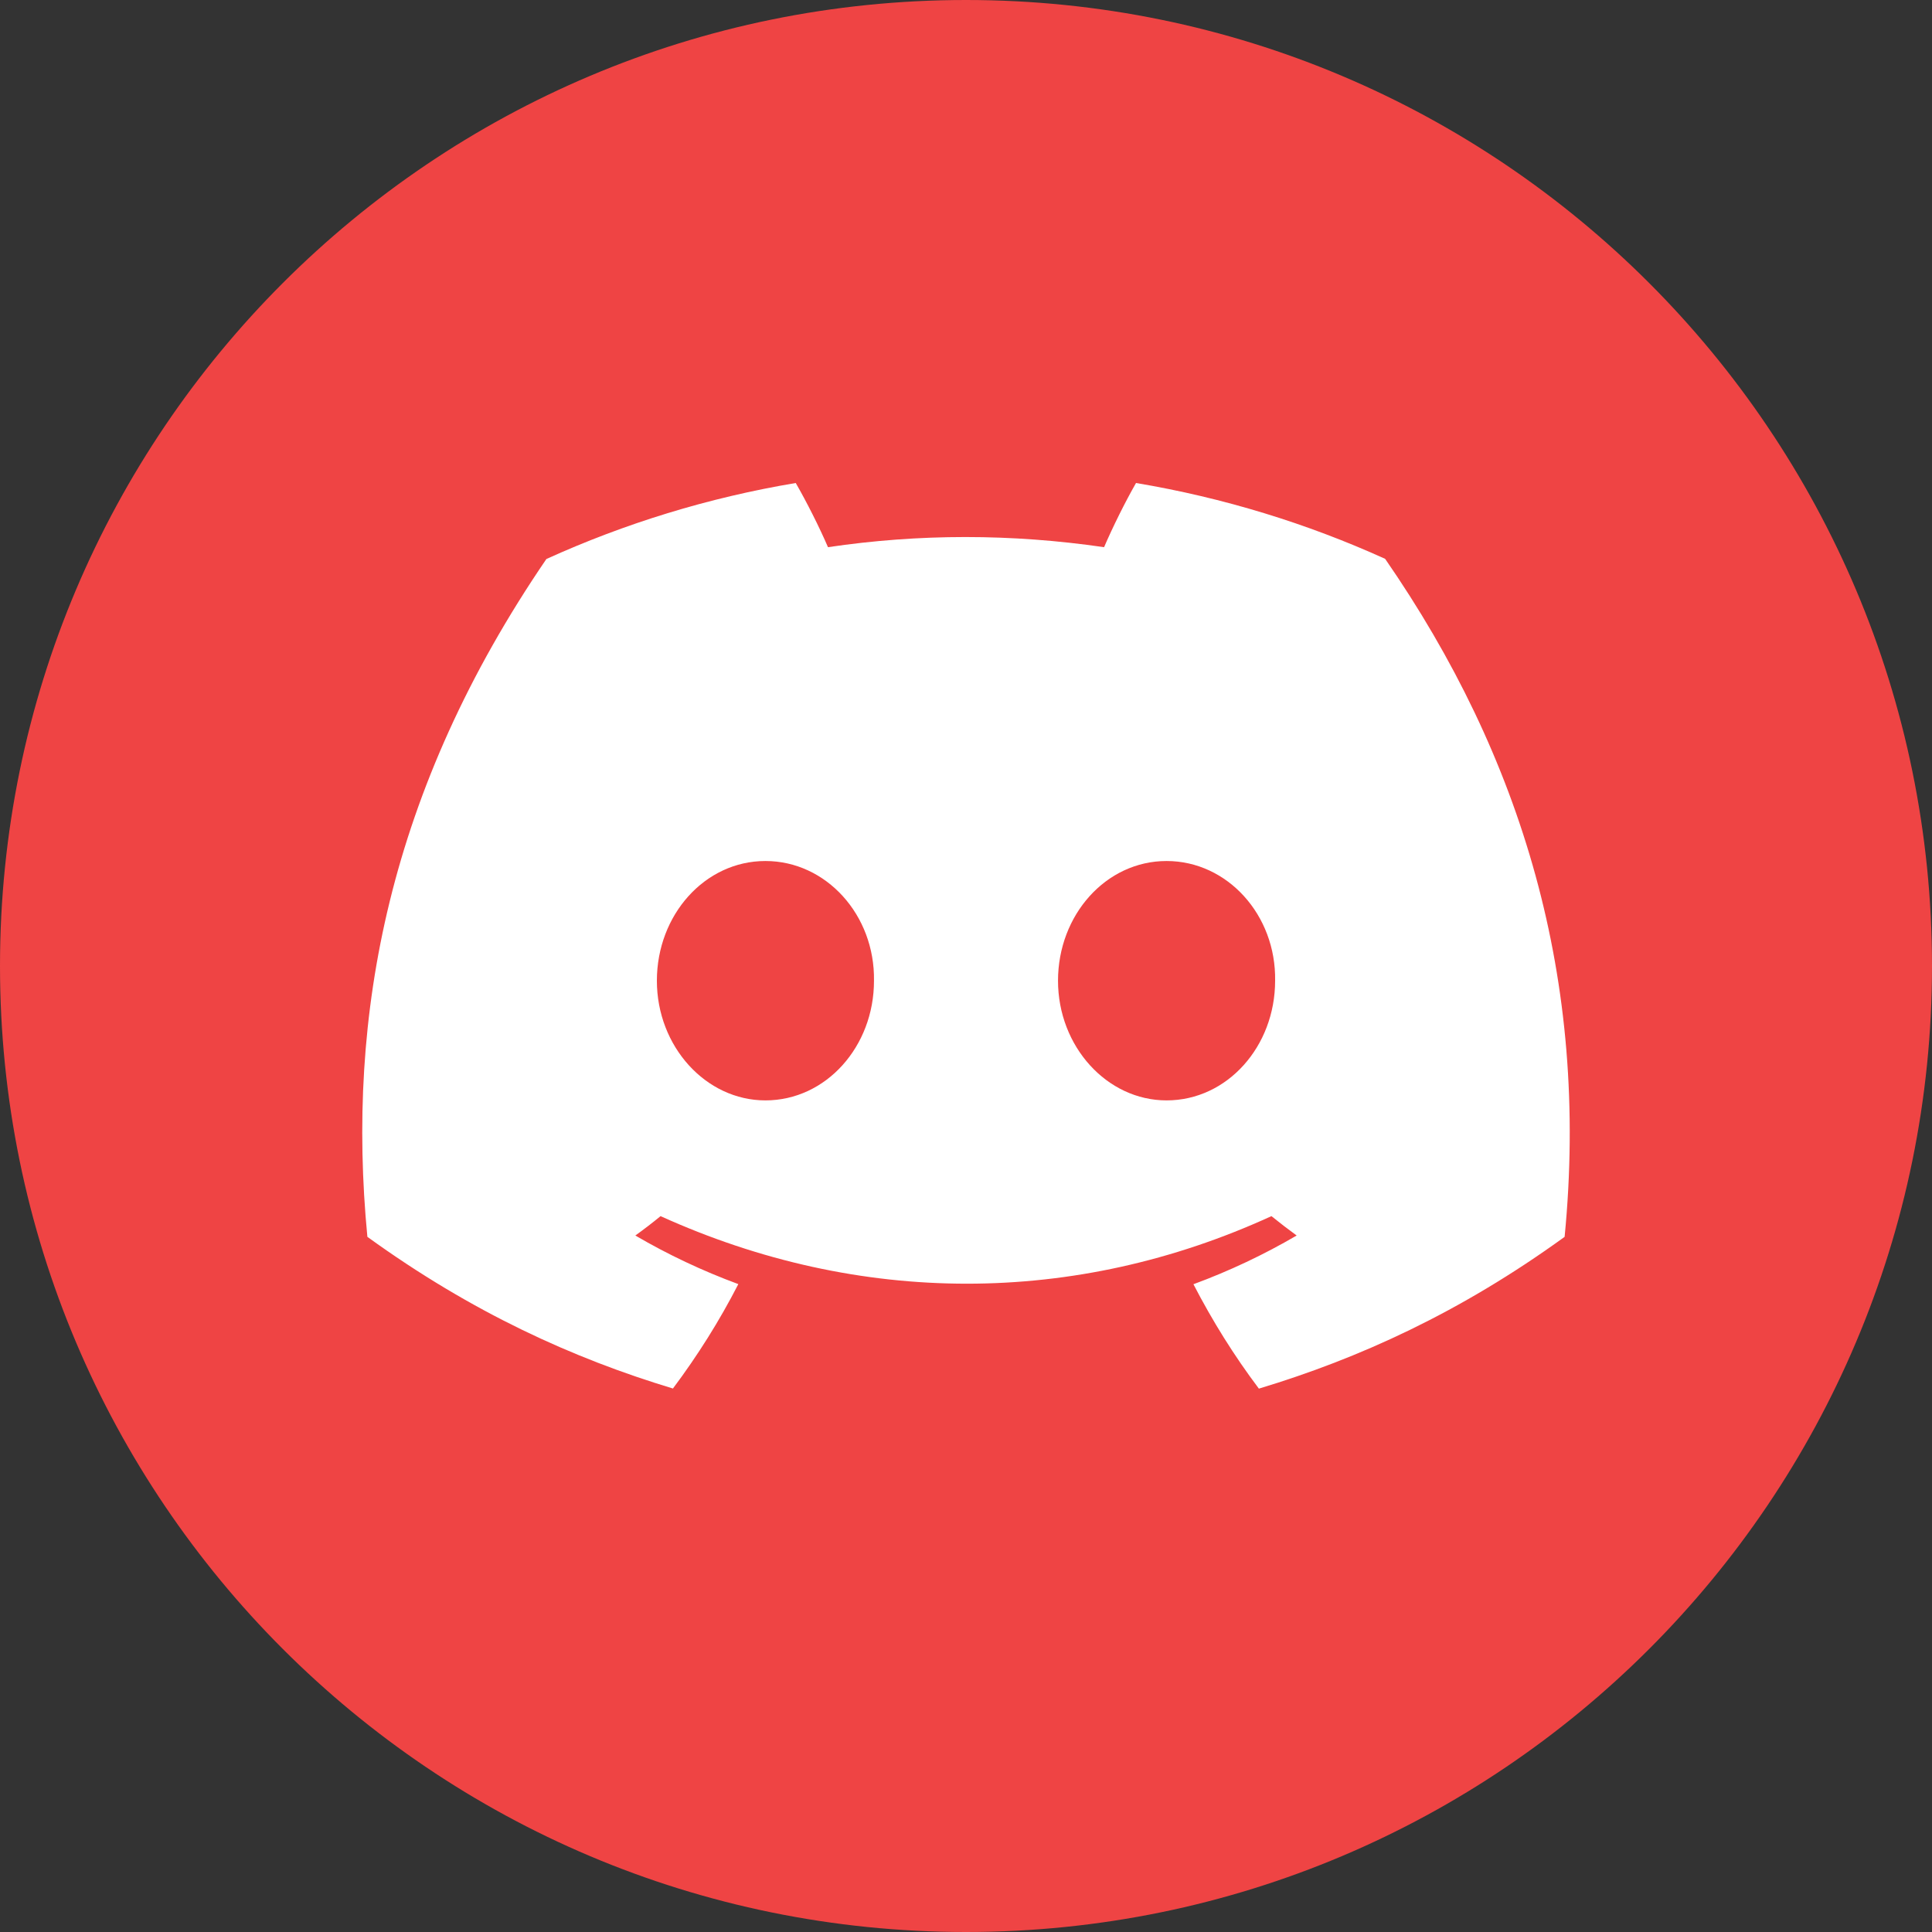 <svg width="32" height="32" viewBox="0 0 32 32" fill="none" xmlns="http://www.w3.org/2000/svg">
<rect x="0" y="0" width="32" height="32" fill="#333333" stroke="none"/>
<path d="M32 16C32 24.837 24.837 32 16 32C7.163 32 0 24.837 0 16C0 7.163 7.163 0 16 0C24.837 0 32 7.163 32 16Z" fill="#EF4444"/>
<path d="M22.942 9.256C21.647 8.669 20.263 8.243 18.816 8C18.638 8.311 18.43 8.73 18.287 9.063C16.749 8.839 15.225 8.839 13.714 9.063C13.571 8.73 13.359 8.311 13.18 8C11.731 8.243 10.345 8.671 9.05 9.259C6.439 13.082 5.731 16.811 6.085 20.486C7.817 21.739 9.495 22.5 11.146 22.998C11.553 22.455 11.916 21.878 12.229 21.269C11.633 21.049 11.062 20.779 10.523 20.464C10.666 20.361 10.806 20.254 10.941 20.143C14.232 21.635 17.807 21.635 21.059 20.143C21.196 20.254 21.336 20.361 21.477 20.464C20.936 20.78 20.364 21.051 19.767 21.271C20.081 21.878 20.442 22.457 20.851 23C22.503 22.502 24.183 21.741 25.915 20.486C26.33 16.225 25.206 12.531 22.942 9.256ZM12.678 18.226C11.69 18.226 10.88 17.332 10.88 16.244C10.88 15.156 11.672 14.261 12.678 14.261C13.683 14.261 14.493 15.154 14.476 16.244C14.477 17.332 13.683 18.226 12.678 18.226ZM19.322 18.226C18.334 18.226 17.524 17.332 17.524 16.244C17.524 15.156 18.317 14.261 19.322 14.261C20.328 14.261 21.138 15.154 21.12 16.244C21.12 17.332 20.328 18.226 19.322 18.226Z" fill="white"/>
</svg>
